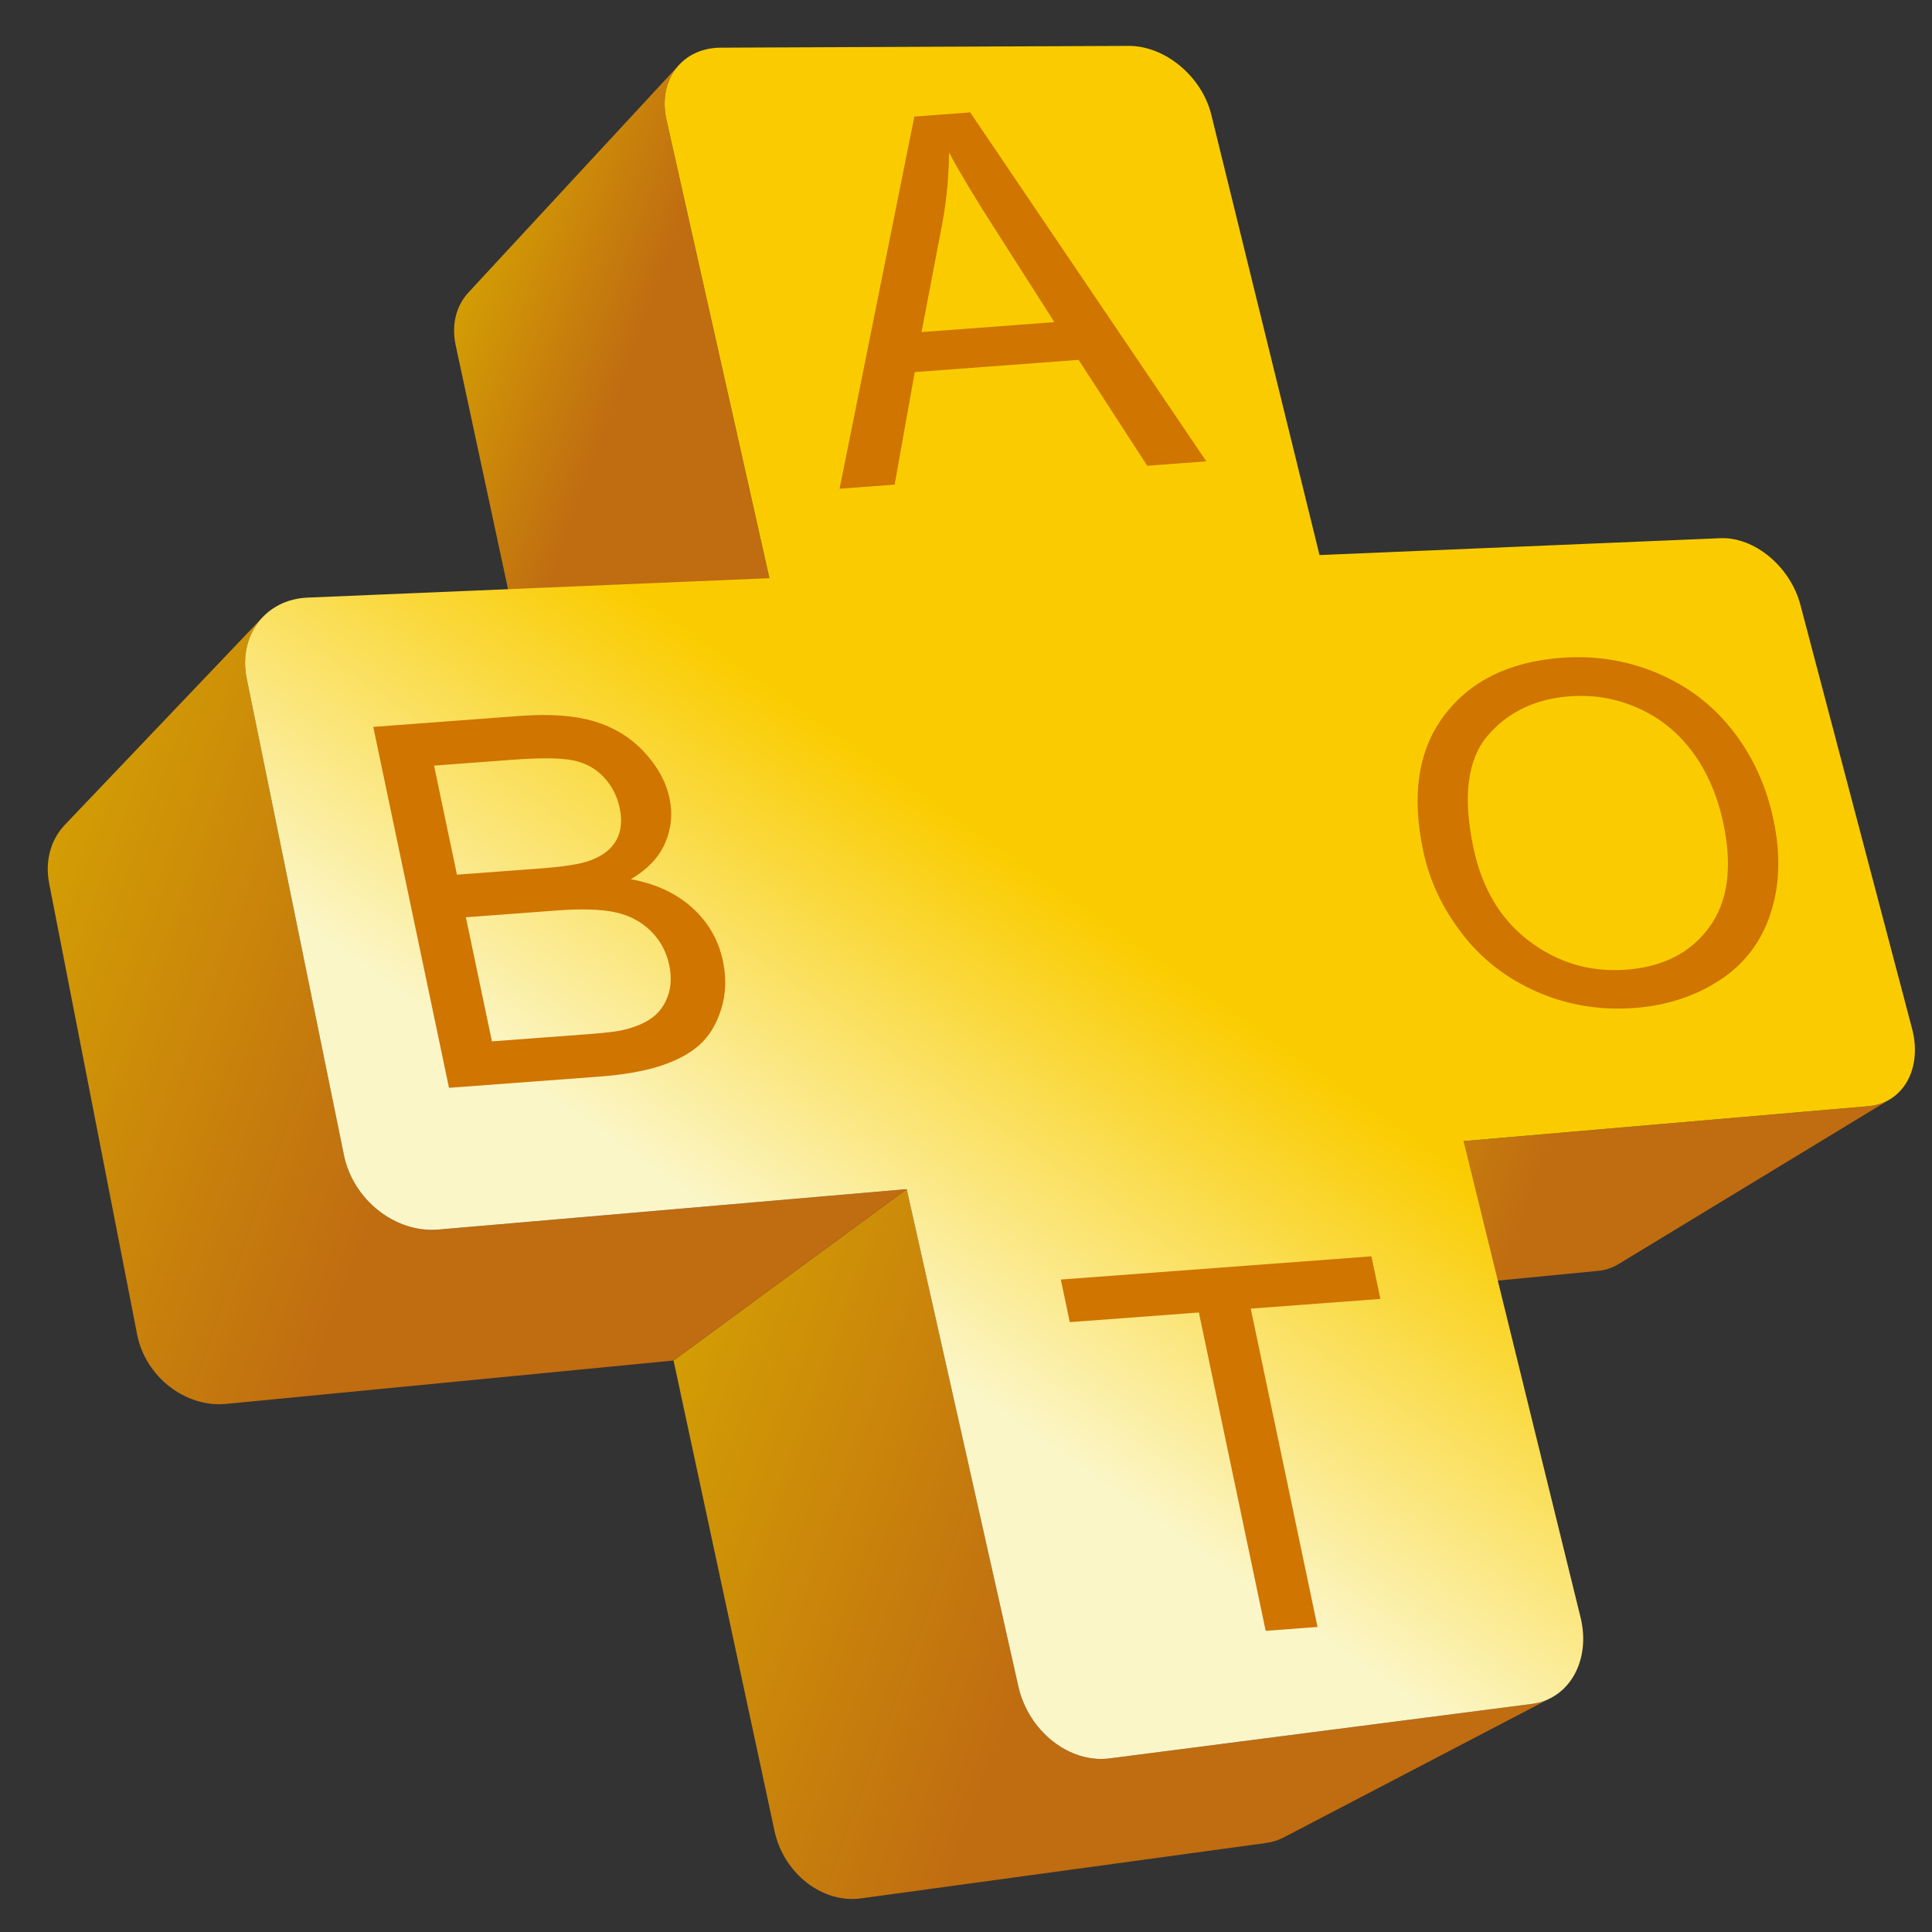 <svg enable-background="new 0 0 300 300" height="300" viewBox="0 0 300 300" width="300" xmlns="http://www.w3.org/2000/svg" xmlns:xlink="http://www.w3.org/1999/xlink"><rect x="0" y="0" width="300" height="300" fill="#333333" stroke="none"/><linearGradient id="a"><stop offset="0" stop-color="#d39d04"/><stop offset=".473" stop-color="#c06c11"/></linearGradient><linearGradient id="b" gradientUnits="userSpaceOnUse" x1="198.952" x2="282.051" xlink:href="#a" y1="171.836" y2="202.081"/><linearGradient id="c" gradientUnits="userSpaceOnUse" x1="68.275" x2="124.406" xlink:href="#a" y1="55.821" y2="76.251"/><linearGradient id="d" gradientUnits="userSpaceOnUse" x1="99.061" x2="236.182" xlink:href="#a" y1="226.454" y2="276.362"/><linearGradient id="e" gradientUnits="userSpaceOnUse" x1="3.129" x2="137.48" xlink:href="#a" y1="144.846" y2="193.746"/><linearGradient id="f" gradientUnits="userSpaceOnUse" x1="106.017" x2="234.792" y1="230.172" y2="46.262"><stop offset=".164" stop-color="#fbf6c8"/><stop offset=".485" stop-color="#facc00"/></linearGradient><path d="m292.724 171.094c-.26.12-.53.226-.809.314-.277.09-.564.163-.858.223-.296.06-.599.104-.911.131l-62.892 5.426-39.725 26.032 60.571-5.873c.301-.03.595-.074.879-.134.285-.06.562-.135.833-.225.269-.087.53-.19.78-.308.253-.115.496-.246.73-.388 14.051-8.531 28.1-17.064 42.15-25.596-.24.146-.49.279-.748.398z" fill="url(#b)"/><path d="m103.494 18.606c-.192-.855-.284-1.686-.287-2.487-.002-.799.087-1.565.262-2.291.172-.724.429-1.405.762-2.034.331-.629.739-1.205 1.214-1.718-10.909 11.79-21.818 23.576-32.725 35.364-.461.498-.856 1.053-1.182 1.659-.324.606-.576 1.26-.751 1.955-.174.694-.268 1.429-.275 2.192s.074 1.557.248 2.37l14.521 67.667 34.198-31.5z" fill="url(#c)"/><path d="m240.118 263.988c-.234.097-.473.184-.719.262-.245.076-.498.143-.753.2-.257.055-.519.101-.787.135l-65.557 8.456c-1.559.201-3.124.041-4.62-.425-1.499-.464-2.929-1.232-4.214-2.242-1.283-1.013-2.421-2.268-3.337-3.705-.914-1.437-1.606-3.057-1.997-4.797l-17.344-77.223-36.2 26.61 15.681 73.068c.354 1.646.994 3.172 1.852 4.526.856 1.352 1.928 2.531 3.145 3.477 1.214.948 2.573 1.662 3.998 2.089s2.919.564 4.412.363l62.878-8.598c.255-.035.508-.081.755-.136.246-.056.487-.122.726-.195.236-.075.466-.16.693-.255.225-.094.445-.197.658-.31 13.806-7.207 27.609-14.414 41.414-21.62-.223.116-.449.225-.684.32z" fill="url(#d)"/><path d="m68.064 190.925c-1.66.142-3.317-.071-4.892-.586-1.577-.512-3.068-1.324-4.397-2.371-1.33-1.046-2.495-2.329-3.417-3.784-.92-1.453-1.597-3.08-1.952-4.817l-15.094-73.99c-.192-.943-.273-1.866-.25-2.755.022-.889.147-1.745.365-2.556.218-.81.529-1.575.923-2.284.395-.707.874-1.356 1.427-1.937-10.234 10.745-20.468 21.49-30.704 32.233-.533.56-.995 1.183-1.377 1.86-.383.678-.688 1.408-.903 2.182-.214.773-.342 1.588-.372 2.433-.03.847.039 1.721.213 2.617l13.657 70.032c.32 1.642.949 3.175 1.812 4.543.863 1.37 1.959 2.572 3.214 3.55 1.254.979 2.667 1.729 4.162 2.199 1.494.468 3.071.656 4.654.503l69.457-6.736 36.2-26.61z" fill="url(#e)"/><path d="m297.305 162.015v-.007l-.002-.01c-.062-.734-.193-1.489-.396-2.256l-17.338-65.808c-.197-.744-.455-1.468-.768-2.163l-.001-.004-.004-.006c-.312-.694-.677-1.36-1.089-1.992-.824-1.268-1.831-2.397-2.956-3.333-.557-.464-1.143-.879-1.749-1.242l-.016-.012-.016-.007c-.607-.361-1.236-.669-1.878-.916-.647-.248-1.309-.434-1.974-.551-.665-.117-1.334-.164-1.999-.137l-62.227 2.618-16.804-68.382c-.364-1.487-.996-2.898-1.826-4.179-.415-.639-.879-1.248-1.385-1.814l-.002-.003-.003-.003c-.505-.567-1.051-1.095-1.629-1.576-1.159-.966-2.451-1.744-3.803-2.281-.678-.268-1.369-.475-2.068-.615l-.005-.001h-.003c-.7-.14-1.407-.211-2.112-.209l-63.342.276c-.747.004-1.461.084-2.133.233l-.008.001-.006.001c-.674.151-1.307.372-1.895.654-1.18.568-2.174 1.386-2.938 2.397-.764 1.013-1.297 2.219-1.552 3.557-.128.67-.187 1.374-.169 2.103.017.729.11 1.484.284 2.257l15.986 71.176-71.721 3.016c-1.637.069-3.128.47-4.425 1.137-.647.333-1.245.731-1.789 1.188l-.008.006-.006.007c-.544.458-1.032.972-1.458 1.538-.858 1.138-1.469 2.476-1.78 3.948-.155.736-.237 1.505-.234 2.299l-.001.003v.002c.001.795.083 1.614.254 2.45l15.094 73.99c.177.865.434 1.7.76 2.504l.003.012.006.009c.328.804.725 1.57 1.183 2.293.46.728.981 1.409 1.553 2.043l.003.004.006.005c.57.631 1.192 1.212 1.855 1.732 1.329 1.047 2.821 1.859 4.397 2.371 1.575.515 3.232.728 4.892.586l72.726-6.275 17.344 77.223c.192.861.461 1.691.793 2.486l.008.027.014.025c.334.792.73 1.547 1.183 2.258.456.717.969 1.389 1.527 2.006l.003.008.006.004c.558.617 1.161 1.183 1.801 1.688.638.5 1.312.943 2.012 1.317l.015.009.016.007c.701.374 1.427.68 2.172.909.747.231 1.511.388 2.281.461l.007.003h.01c.77.07 1.547.062 2.322-.039l65.557-8.456c.729-.094 1.418-.271 2.063-.519l.01-.002.01-.007c.644-.25 1.244-.571 1.796-.957s1.055-.836 1.506-1.338l.012-.012.011-.017c.448-.502.844-1.06 1.183-1.661.682-1.217 1.129-2.619 1.306-4.132.175-1.51.078-3.135-.33-4.799l-18.171-73.955 62.892-5.426c1.345-.117 2.543-.541 3.558-1.212 1.013-.668 1.843-1.579 2.454-2.667.303-.541.552-1.127.742-1.748l.003-.01.003-.009c.189-.622.32-1.278.388-1.965.065-.684.07-1.4.009-2.134z" fill="url(#f)"/><g fill="#d07500"><path d="m69.719 168.917-11.759-56.045 22.829-1.706c4.649-.347 8.497-.059 11.543.865 3.047.924 5.613 2.506 7.699 4.745 2.085 2.238 3.398 4.645 3.938 7.219.503 2.396.271 4.704-.697 6.925-.967 2.222-2.74 4.088-5.317 5.601 3.888.719 7.073 2.203 9.555 4.451 2.48 2.248 4.064 5.003 4.749 8.265.551 2.626.461 5.11-.27 7.456s-1.854 4.196-3.367 5.553c-1.515 1.355-3.542 2.445-6.081 3.269-2.539.825-5.746 1.381-9.62 1.671zm1.235-33.097 13.157-.983c3.57-.267 6.083-.675 7.543-1.224 1.93-.712 3.277-1.76 4.042-3.137s.941-3.046.53-5.01c-.39-1.859-1.218-3.461-2.483-4.803-1.266-1.343-2.852-2.207-4.76-2.595s-5.049-.419-9.42-.093l-12.163.908zm5.43 25.882 15.15-1.132c2.601-.194 4.409-.42 5.423-.678 1.79-.445 3.232-1.069 4.328-1.876 1.095-.806 1.901-1.922 2.418-3.347.516-1.423.587-3.025.213-4.811-.438-2.089-1.4-3.862-2.887-5.317-1.486-1.455-3.325-2.418-5.518-2.889-2.193-.47-5.226-.561-9.1-.271l-14.071 1.051z"/><path d="m130.368 75.892 11.61-57.792 8.675-.648 36.663 54.185-9.174.685-10.658-16.443-25.444 1.901-3.121 17.473zm12.73-24.327 20.629-1.542-9.607-15.047c-2.926-4.57-5.178-8.336-6.755-11.3-.021 3.652-.366 7.303-1.034 10.95z"/><path d="m196.533 253.235-10.371-49.432-20.048 1.497-1.388-6.613 48.231-3.604 1.388 6.613-20.131 1.504 10.371 49.433z"/><path d="m220.977 132.069c-1.83-8.722-.721-15.74 3.329-21.053s10.095-8.272 18.138-8.873c5.266-.394 10.256.411 14.972 2.413 4.714 2.001 8.616 4.992 11.704 8.972 3.088 3.979 5.184 8.598 6.286 13.854 1.118 5.328.95 10.182-.503 14.562-1.452 4.381-4.092 7.812-7.919 10.293-3.825 2.483-8.218 3.909-13.173 4.279-5.369.401-10.42-.435-15.148-2.508-4.73-2.074-8.619-5.096-11.665-9.067-3.048-3.97-5.055-8.261-6.021-12.872zm7.804-.474c1.328 6.332 4.224 11.182 8.685 14.549s9.479 4.842 15.058 4.425c5.682-.424 9.972-2.612 12.871-6.566 2.898-3.954 3.639-9.313 2.22-16.075-.897-4.277-2.466-7.951-4.704-11.024-2.239-3.072-5.054-5.375-8.444-6.904-3.391-1.531-6.968-2.156-10.729-1.875-5.345.399-9.587 2.433-12.729 6.103-3.145 3.669-3.887 9.459-2.228 17.367z"/></g></svg>